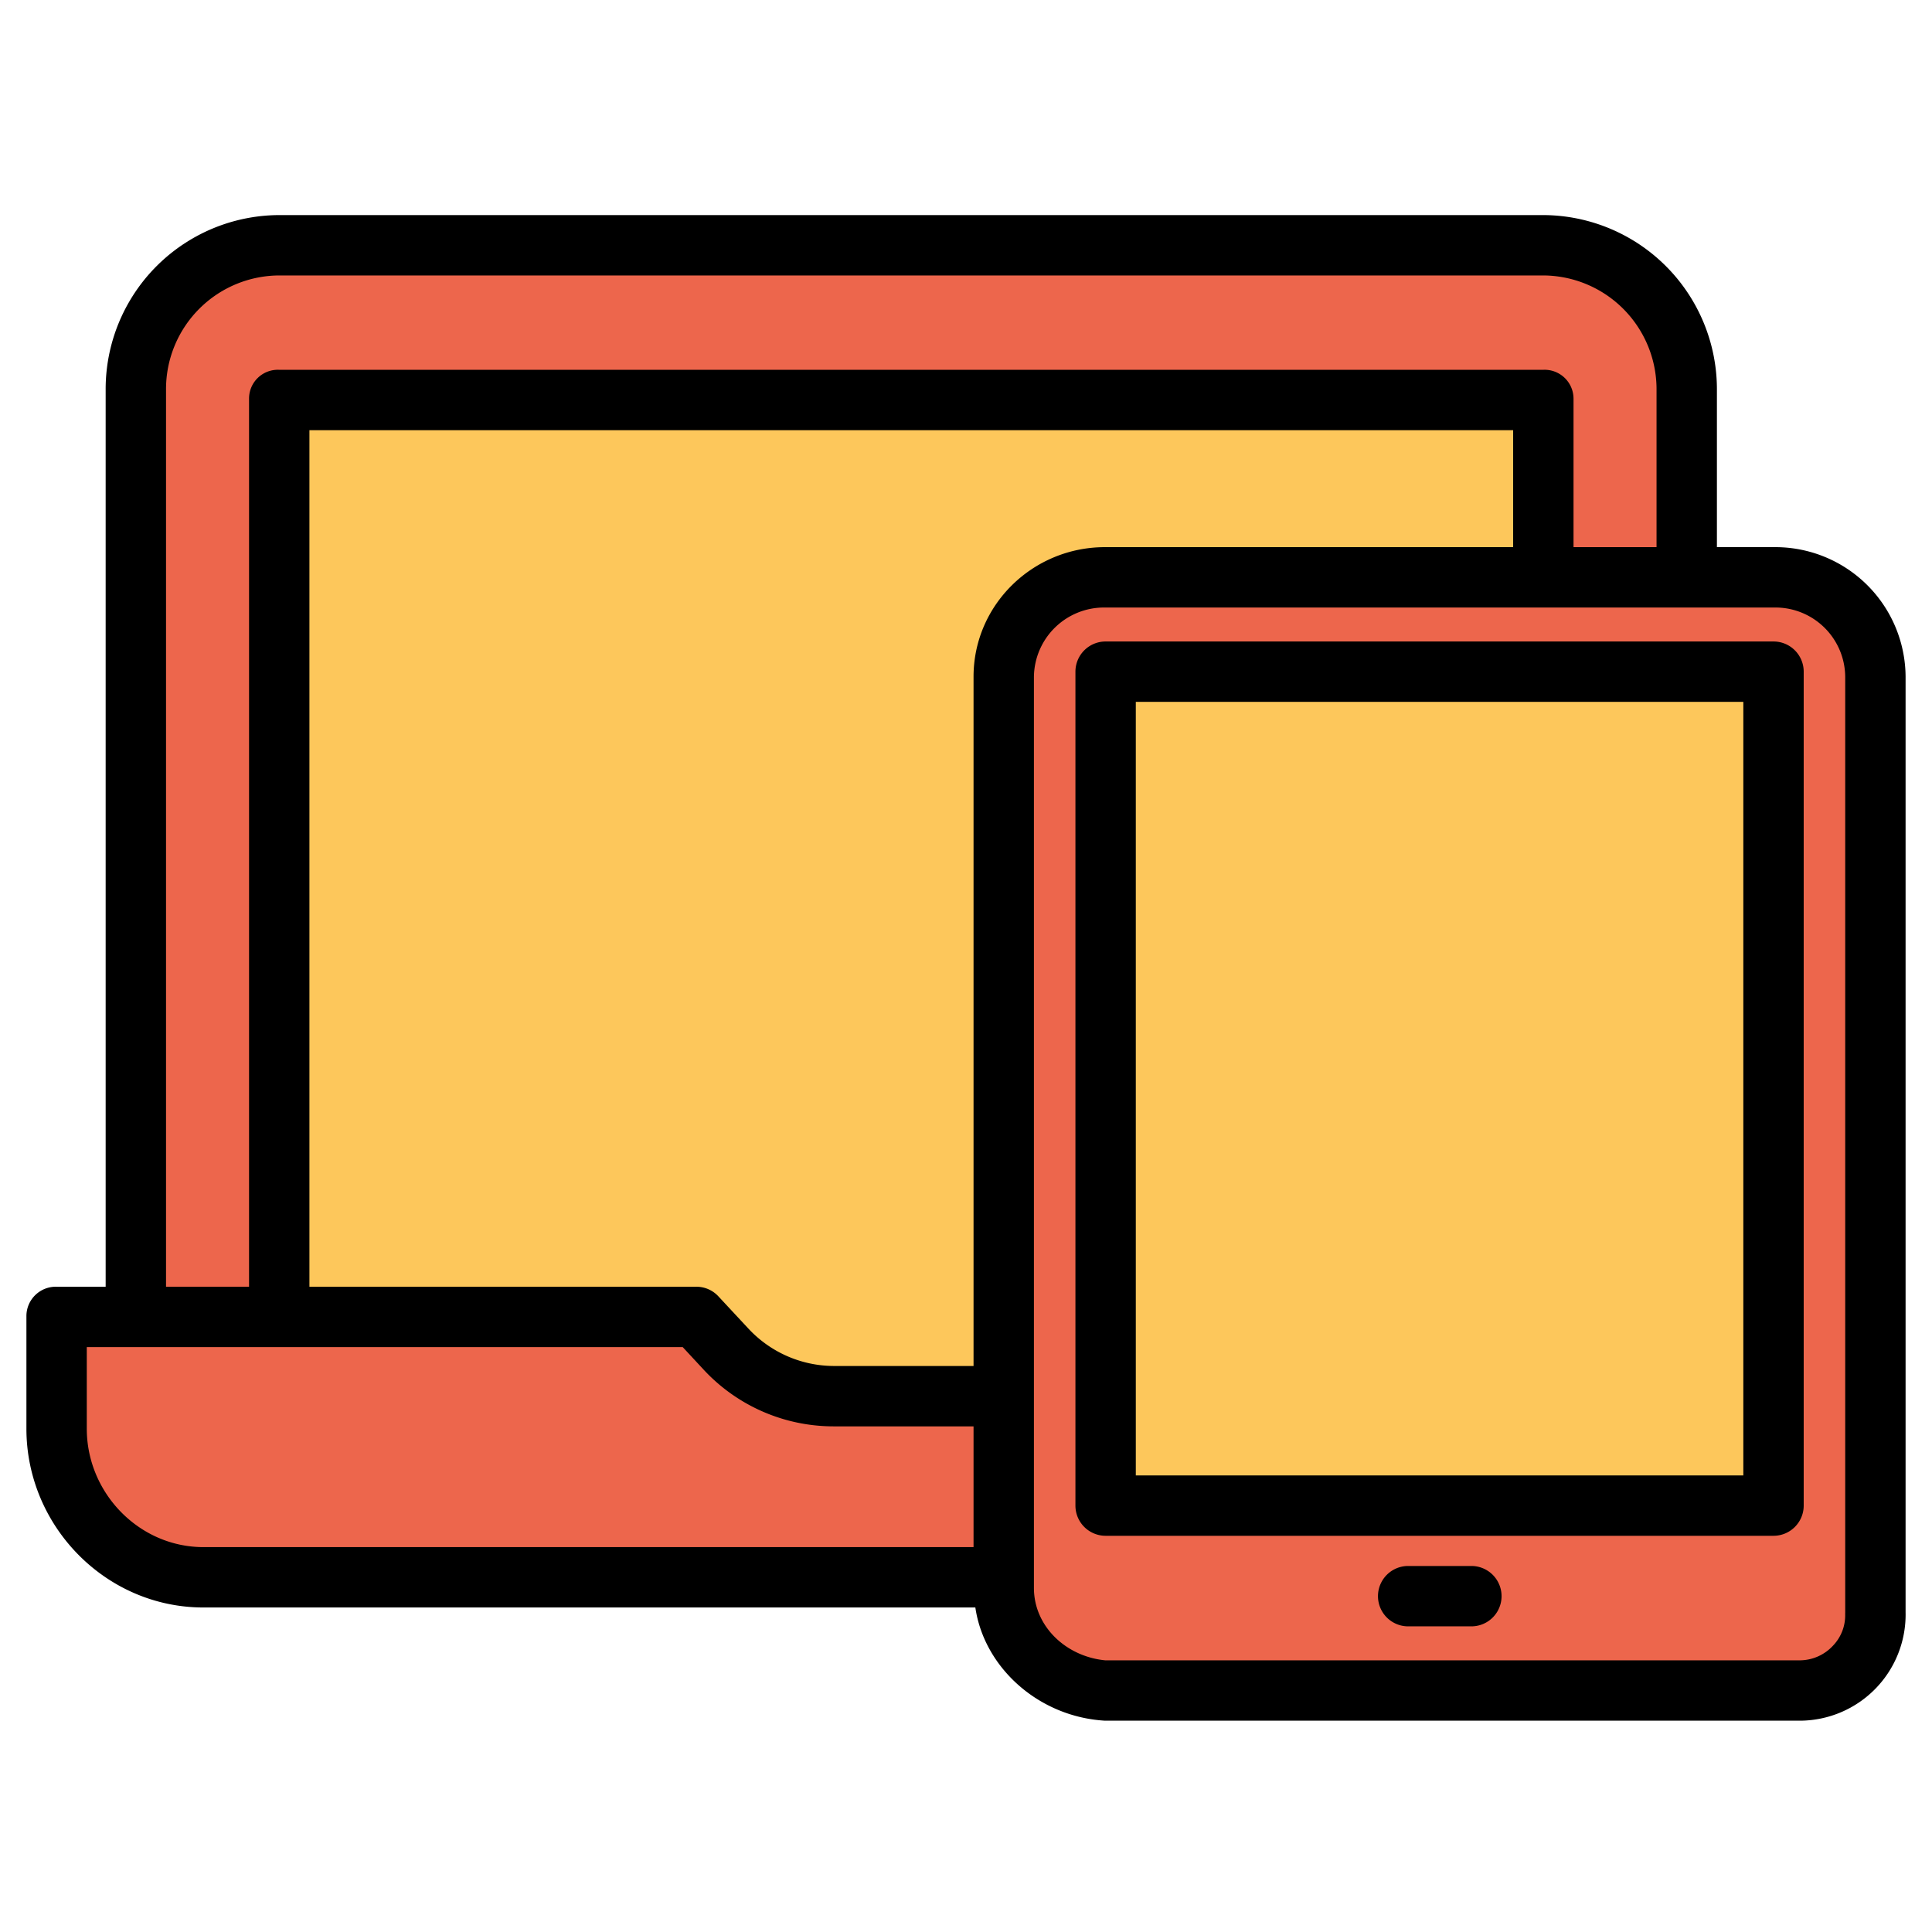 <svg xmlns="http://www.w3.org/2000/svg" viewBox="0 0 512 512" id="responsive-design">
  <g>
    <g>
      <g>
        <g>
          <path fill="#ed664c" d="M266.14,417.5V179.34a26.787,26.787,0,0,1,26.7-26.71H470.27a26.8,26.8,0,0,1,26.7,26.71V427.39A19.674,19.674,0,0,1,477.2,447.5H292.84a26.785,26.785,0,0,1-26.7-26.7Zm204-18.31V178.46H292.98V399.19Z"></path>
          <rect width="177.16" height="220.73" x="292.98" y="178.46" fill="#fdc75b"></rect>
          <path fill="#ed664c" d="M447.39,103.38v49.25H409.02V105.62H73.93v243.1H35.56V103.38A38.884,38.884,0,0,1,74.44,64.5H408.51A38.884,38.884,0,0,1,447.39,103.38Z"></path>
          <path fill="#fdc75b" d="M409.02,105.62v47.01H292.84a26.787,26.787,0,0,0-26.7,26.71V369.81H220.92a38.9,38.9,0,0,1-28.59-12.52l-7.89-8.57H73.93V105.62Z"></path>
          <path fill="#ed664c" d="M266.14,369.81V417.5H53.9a38.884,38.884,0,0,1-38.88-38.88v-29.9H184.44l7.89,8.57a38.9,38.9,0,0,0,28.59,12.52Z"></path>
        </g>
        <g>
          <path d="M505,179.313A34.517,34.517,0,0,0,470.27,145H455V103.38A46.176,46.176,0,0,0,408.51,57H74.44A46.133,46.133,0,0,0,28,103.38V341H15.02A7.783,7.783,0,0,0,7,348.72v29.9C7,404.47,28.05,426,53.9,426H258.478c2.338,16,16.858,29,34.362,30H477.2A28.12,28.12,0,0,0,505,427.277ZM44,103.38A30.118,30.118,0,0,1,74.44,73H408.51A30.16,30.16,0,0,1,439,103.38V145H417V105.62A7.668,7.668,0,0,0,409.02,98H73.93A7.625,7.625,0,0,0,66,105.62V341H44ZM23,378.62V357H180.932l5.517,5.949A46.984,46.984,0,0,0,220.92,378H258v32H53.9C36.873,410,23,395.647,23,378.62ZM258,179.34V362H220.92a31.061,31.061,0,0,1-22.7-10.033l-7.89-8.478A7.914,7.914,0,0,0,184.44,341H82V114H401v31H292.812C273.746,145,258,160.256,258,179.34Zm227.747,256.8A12.054,12.054,0,0,1,477.2,440H292.867c-10.3-1-18.867-8.934-18.867-19.2V179.362A18.592,18.592,0,0,1,292.84,161h177.4A18.5,18.5,0,0,1,489,179.34V427.39c0,.082-.014.289-.011.371A11.576,11.576,0,0,1,485.747,436.136Z"></path>
          <path d="M478,178a8,8,0,0,0-8-8H293a8,8,0,0,0-8,8V399a8,8,0,0,0,8,8H470a8,8,0,0,0,8-8ZM462,391H301V186H462Z"></path>
          <path d="M389.93,415H373.18a8,8,0,0,0,0,16h16.75a8,8,0,1,0,0-16Z"></path>
        </g>
      </g>
    </g>
  </g>
</svg>
